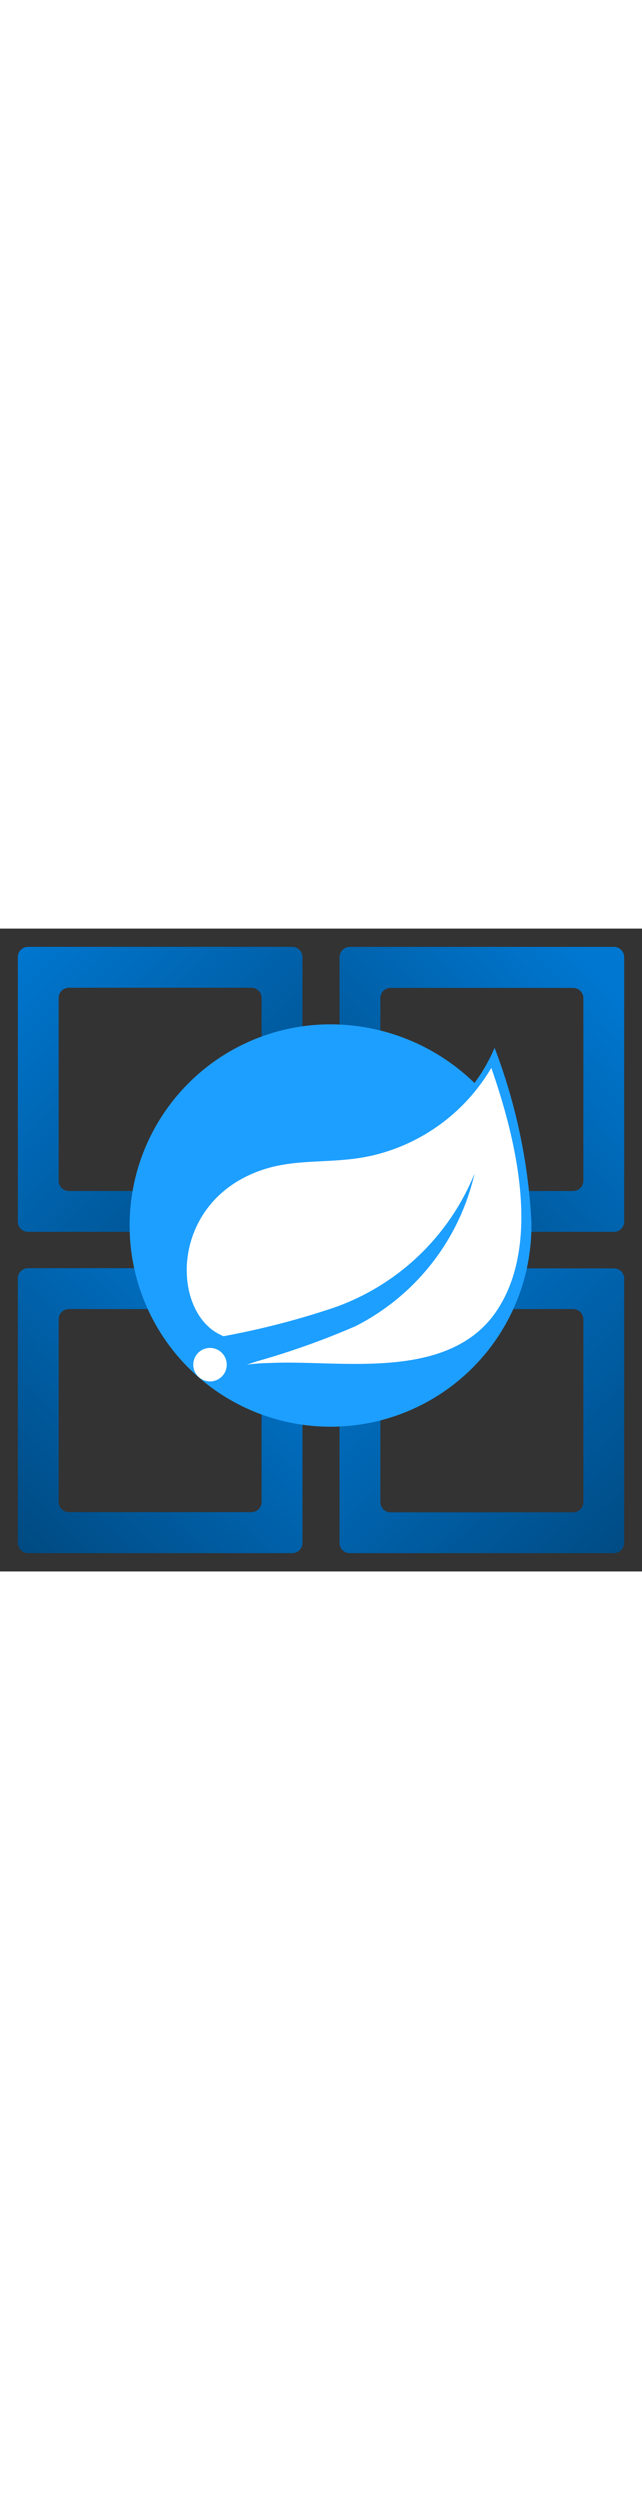 <?xml version="1.0" encoding="utf-8"?><svg id="b9f988c7-d095-4215-8b16-8d8cc86b6c65" xmlns="http://www.w3.org/2000/svg" width="100%" height="70" viewBox="0 0 18 18" preserveAspectRatio="xMidYMid meet"><rect x="0" y="0" width="18" height="18" fill="#333333" stroke="none"/><defs><linearGradient id="b47f94fd-7fe4-4917-bd6e-7d39fdacb02d" x1="-0.258" y1="-0.226" x2="8.727" y2="8.72" gradientUnits="userSpaceOnUse"><stop offset="0.059" stop-color="#0078D2" /><stop offset="1" stop-color="#004980" /></linearGradient><linearGradient id="bef9bc5a-934e-44d8-b62b-16ab92305435" x1="9.064" y1="8.78" x2="17.493" y2="0.669" gradientUnits="userSpaceOnUse"><stop offset="0" stop-color="#004980" /><stop offset="0.941" stop-color="#0078D2" /></linearGradient><linearGradient id="a0c9727a-e709-4755-89bc-774bac323d99" x1="8.863" y1="8.499" x2="17.77" y2="18.081" gradientUnits="userSpaceOnUse"><stop offset="0.059" stop-color="#0078D2" /><stop offset="1" stop-color="#004980" /></linearGradient><linearGradient id="e54b8060-10bb-4b24-8de8-05d1103aa483" x1="8.643" y1="9.163" x2="0.493" y2="17.672" gradientUnits="userSpaceOnUse"><stop offset="0.059" stop-color="#0078D2" /><stop offset="1" stop-color="#004980" /></linearGradient></defs><g><path d="M7.335,7.347H1.93a.286.286,0,0,1-.286-.286V1.942a.286.286,0,0,1,.286-.286H7.049a.286.286,0,0,1,.286.286V7.347M8.48,8.491V.8A.287.287,0,0,0,8.194.511H.786A.287.287,0,0,0,.5.8V8.205a.286.286,0,0,0,.286.286Z" fill="url(#b47f94fd-7fe4-4917-bd6e-7d39fdacb02d)" /><path d="M10.665,7.347v-5.4a.286.286,0,0,1,.286-.286H16.07a.286.286,0,0,1,.286.286V7.061a.286.286,0,0,1-.286.286H10.665M9.52,8.491h7.694a.286.286,0,0,0,.286-.286V.8a.287.287,0,0,0-.286-.287H9.806A.287.287,0,0,0,9.52.8V8.491Z" fill="url(#bef9bc5a-934e-44d8-b62b-16ab92305435)" /><path d="M10.665,10.653H16.07a.286.286,0,0,1,.286.286v5.119a.286.286,0,0,1-.286.286H10.951a.286.286,0,0,1-.286-.286v-5.4M9.52,9.509V17.2a.287.287,0,0,0,.286.287h7.408A.287.287,0,0,0,17.5,17.2V9.8a.286.286,0,0,0-.286-.286Z" fill="url(#a0c9727a-e709-4755-89bc-774bac323d99)" /><path d="M7.335,10.653v5.4a.286.286,0,0,1-.286.286H1.93a.286.286,0,0,1-.286-.286V10.939a.286.286,0,0,1,.286-.286H7.335M8.48,9.509H.786A.286.286,0,0,0,.5,9.8V17.2a.287.287,0,0,0,.286.287H8.194A.287.287,0,0,0,8.48,17.2V9.509Z" fill="url(#e54b8060-10bb-4b24-8de8-05d1103aa483)" /><g><path d="M14.9,8.22a15.94,15.94,0,0,0-1.033-4.881,4.868,4.868,0,0,1-.563.985A5.8,5.8,0,0,0,9.268,2.681,5.633,5.633,0,1,0,14.9,8.314Z" fill="#1D9FFF" /><path d="M13.821,10.849c-1.408,1.83-4.365,1.22-6.242,1.314a5.315,5.315,0,0,0-.658.047l.282-.094a21.8,21.8,0,0,0,2.769-.986,6.39,6.39,0,0,0,3.333-4.271,6.617,6.617,0,0,1-3.943,3.755,22.549,22.549,0,0,1-3.1.8l-.094-.047C4.809,10.708,4.762,7.751,7.2,6.812c1.08-.422,2.112-.188,3.286-.469A5.256,5.256,0,0,0,13.775,3.9C14.479,5.92,15.23,8.971,13.821,10.849Zm-7.932,1.83a.469.469,0,1,0-.47-.469A.469.469,0,0,0,5.889,12.679Z" fill="#FFFFFF" /></g></g></svg>